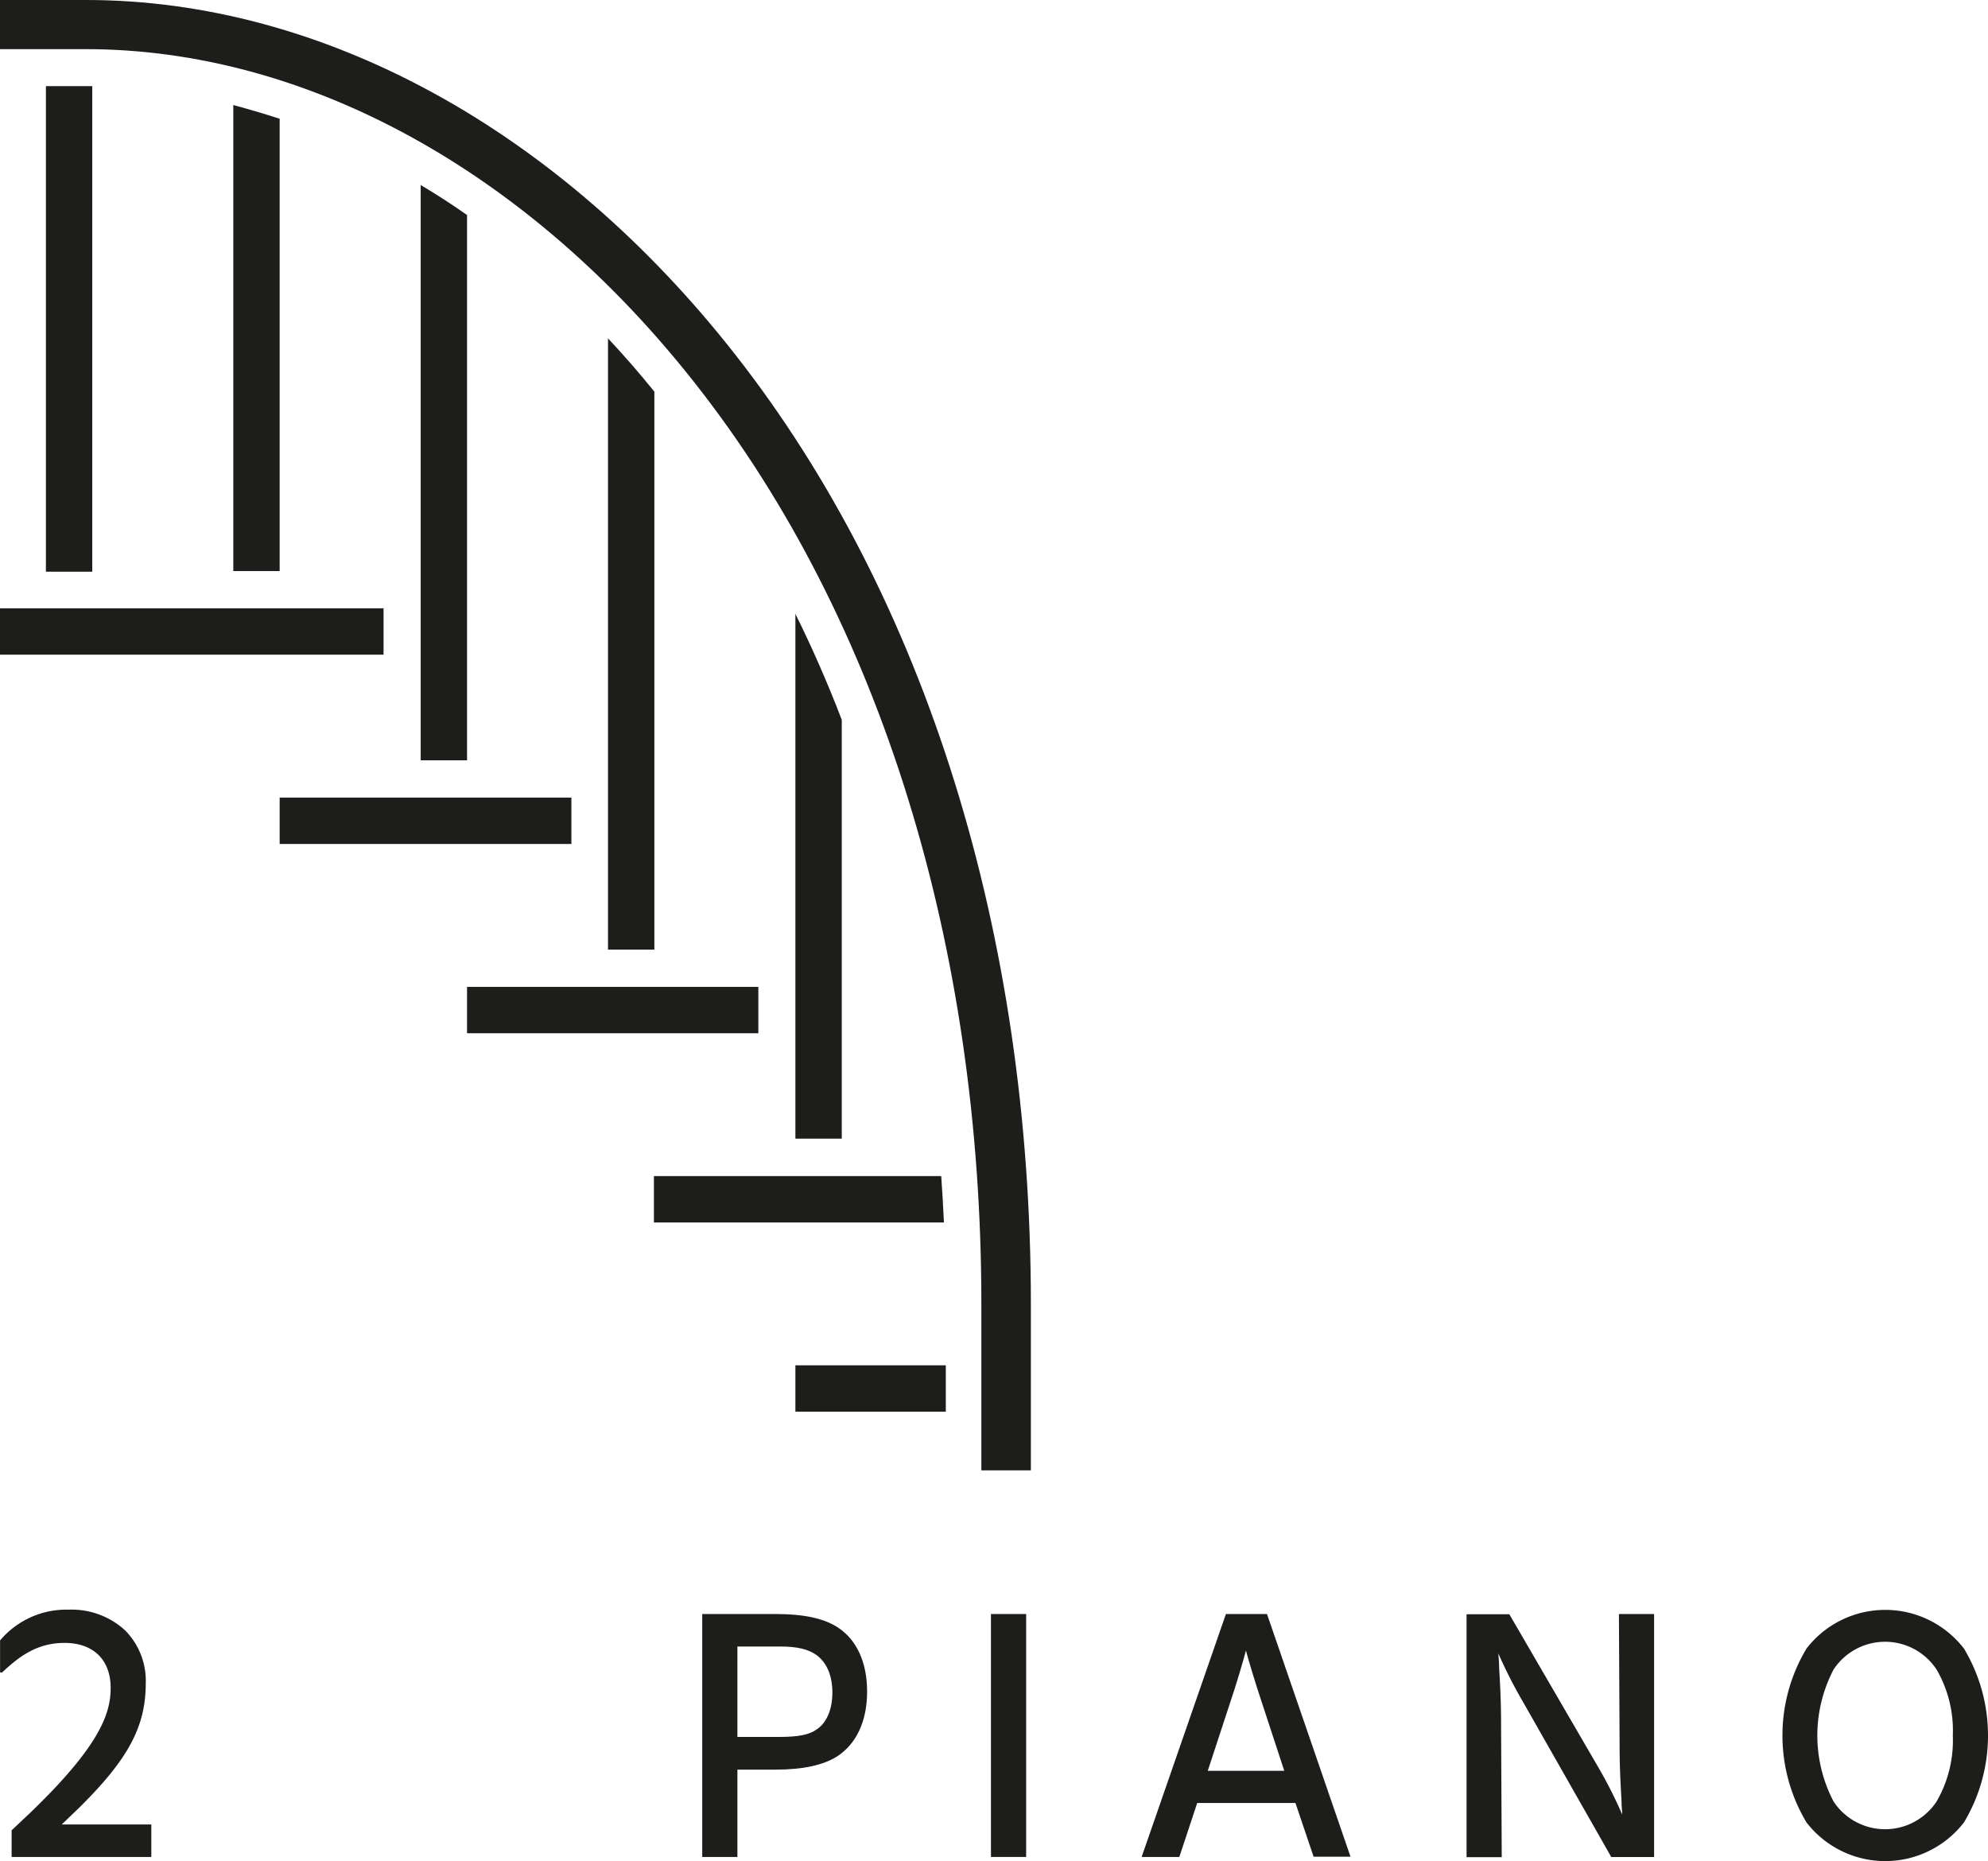 <svg id="Livello_1" data-name="Livello 1" xmlns="http://www.w3.org/2000/svg" viewBox="0 0 265.01 248.09"><defs><style>.cls-1{fill:#1d1d1b;}</style></defs><title>2 PIANO LOGO def</title><path class="cls-1" d="M234.3,342.28c-1.85-1.22-4.55-1.81-8.26-1.81h-9.85v32.38h4.69V361.21H226c3.58,0,6.33-.59,8.17-1.76,2.59-1.68,4-4.74,4-8.63S236.8,343.93,234.3,342.28Zm-2.85,13.57c-1,.72-2.49,1-4.87,1h-5.7V344.8h5.7c2.28,0,3.78.36,4.87,1.16,1.35,1,2.09,2.73,2.09,5S232.74,355,231.45,355.85Z" transform="translate(-122.58 -125.34)"/><rect class="cls-1" x="132.1" y="215.13" width="4.69" height="32.38"/><path class="cls-1" d="M291.45,340.47H286l-11.21,32.31,0,.07h5l2.38-7.19h13.1l2.42,7.16v0h4.92l-11.13-32.34Zm-2.78,4.87h0c.39,1.44,1.18,4.11,2.11,6.89l3,9.14H283.58l3-9.14C287.45,349.66,288.26,346.87,288.67,345.34Z" transform="translate(-122.58 -125.34)"/><path class="cls-1" d="M338.48,357.79c0,3.45.16,5.76.26,7.61,0,.65.07,1.25.1,1.82h0a60.3,60.3,0,0,0-3.22-6.36L323.78,340.5v0h-5.7v32.38h4.69l-.09-17.72c0-3.44-.16-5.74-.26-7.6,0-.65-.07-1.26-.1-1.83a62.42,62.42,0,0,0,3.23,6.36l11.82,20.77v0h5.71V340.47h-4.69Z" transform="translate(-122.58 -125.34)"/><path class="cls-1" d="M384.39,345.08a13.26,13.26,0,0,0-21,0,22.55,22.55,0,0,0,0,23.16,13.26,13.26,0,0,0,21,0,22.55,22.55,0,0,0,0-23.16Zm-1.49,11.58a16.25,16.25,0,0,1-2.17,8.81,8.23,8.23,0,0,1-13.72,0,18.95,18.95,0,0,1,0-17.61,8.22,8.22,0,0,1,13.72,0A16.21,16.21,0,0,1,382.9,356.66Z" transform="translate(-122.58 -125.34)"/><path class="cls-1" d="M130.81,368.52l2.29-2.2c6.58-6.49,8.91-10.84,8.91-16.63a9.55,9.55,0,0,0-2.76-7.05,10.54,10.54,0,0,0-7.54-2.75,11.53,11.53,0,0,0-9.12,4.1v4.27h.27c2.14-2,4.54-3.94,8.32-3.94s6.15,2.19,6.15,6c0,3.29-1.29,7.57-10.68,16.6l-2.52,2.38v3.55h18.62v-4.33Z" transform="translate(-122.58 -125.34)"/><rect class="cls-1" y="81.08" width="51.13" height="6.18"/><rect class="cls-1" x="37.28" y="106.31" width="38.89" height="6.18"/><rect class="cls-1" x="62.26" y="131.54" width="38.83" height="6.18"/><path class="cls-1" d="M260,321.32H253.4V299.11c0-47.73-13.48-91.23-38-122.47-22.28-28.44-51.94-44.75-81.38-44.75H122.58v-6.55h11.49c31.46,0,63,17.23,86.53,47.27C246,205,260,249.92,260,299.11Z" transform="translate(-122.58 -125.34)"/><path class="cls-1" d="M128.7,136.81v64.73h6.18V136.82H128.7Z" transform="translate(-122.58 -125.34)"/><path class="cls-1" d="M153.68,201.46h6.18V141.17q-3.08-1-6.18-1.83Z" transform="translate(-122.58 -125.34)"/><path class="cls-1" d="M178.66,226.68h6.18V154q-3.06-2.15-6.18-4Z" transform="translate(-122.58 -125.34)"/><path class="cls-1" d="M203.63,251.91h6.18V177.54q-3-3.71-6.18-7.1Z" transform="translate(-122.58 -125.34)"/><path class="cls-1" d="M228.61,277.11h6.18V221.28Q232,214,228.61,207.16Z" transform="translate(-122.58 -125.34)"/><path class="cls-1" d="M209.75,282.1v6.18h38.66c-.1-2.07-.21-4.13-.36-6.18Z" transform="translate(-122.58 -125.34)"/><rect class="cls-1" x="106.03" y="181.98" width="20.05" height="6.18"/></svg>